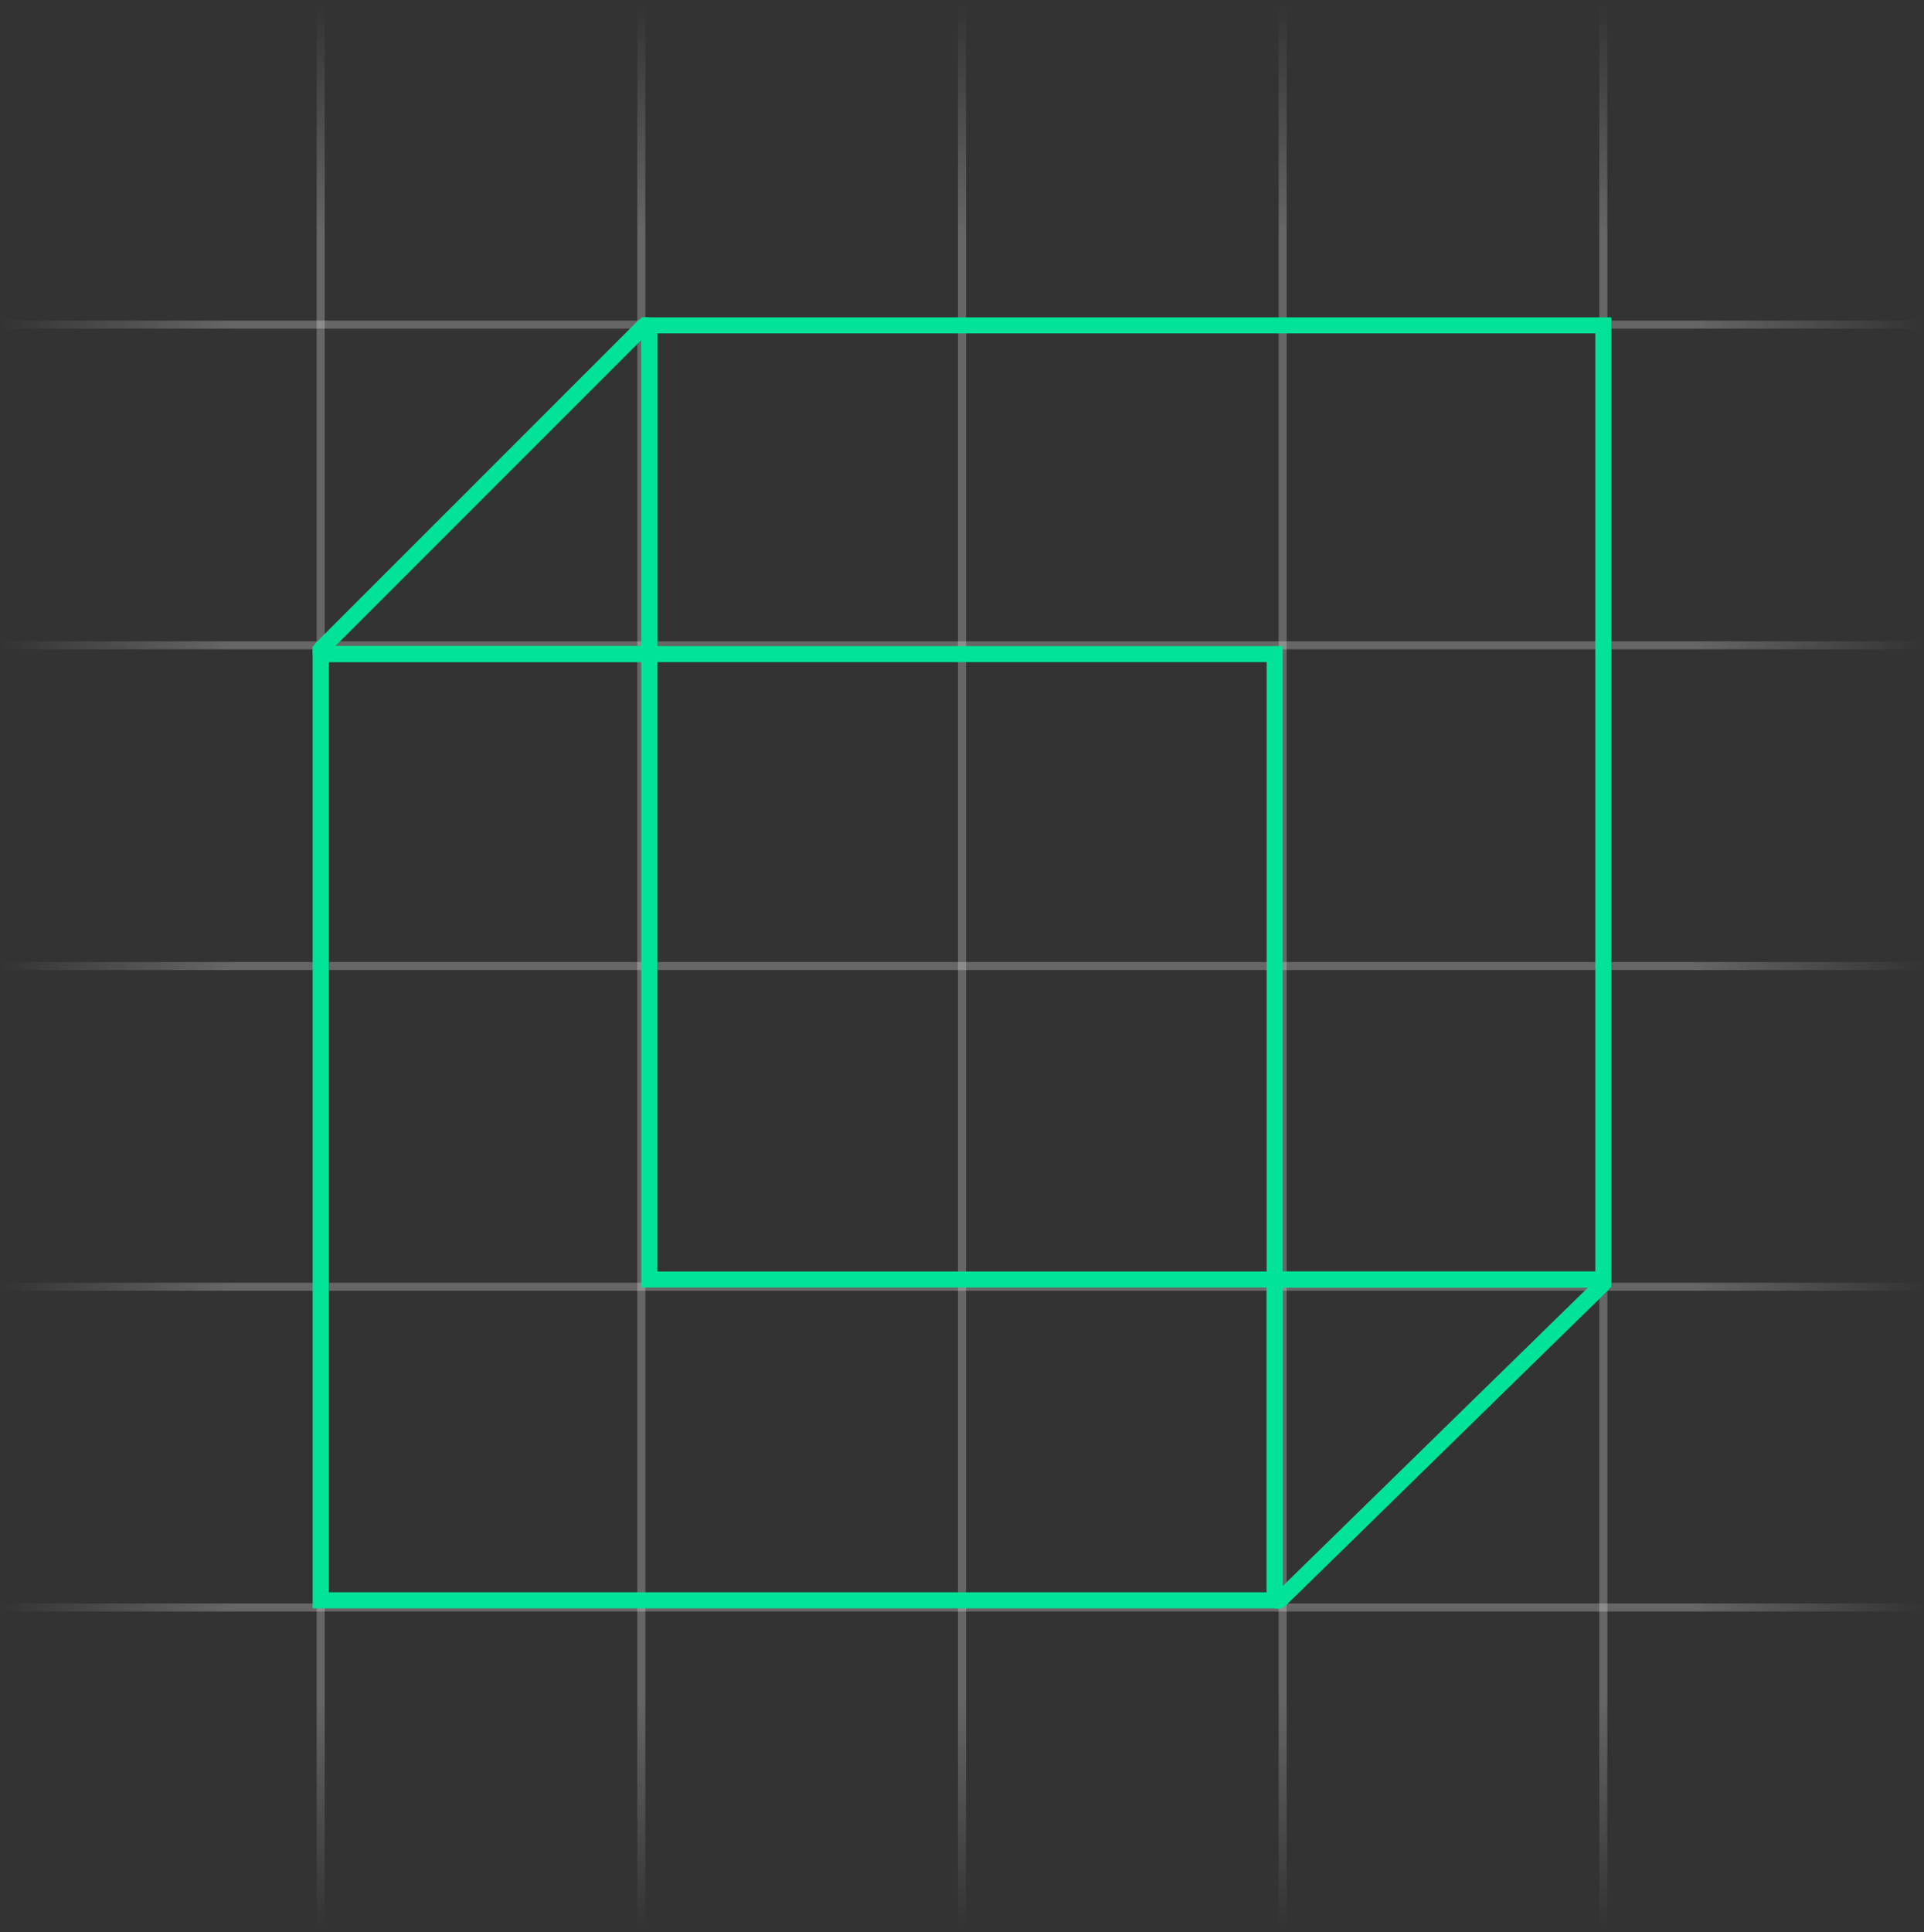 <svg width="240" height="241" viewBox="0 0 240 241" fill="none" xmlns="http://www.w3.org/2000/svg">
<rect x="0" y="0" width="240" height="241" fill="#333333" stroke="none"/>
<g clip-path="url(#clip0_95_1333)">
<rect x="39.5" y="0.484" width="1" height="240" fill="url(#paint0_linear_95_1333)" fill-opacity="0.25"/>
<rect x="79.5" y="0.484" width="1" height="240" fill="url(#paint1_linear_95_1333)" fill-opacity="0.25"/>
<rect x="119.5" y="0.484" width="1" height="240" fill="url(#paint2_linear_95_1333)" fill-opacity="0.25"/>
<rect x="159.5" y="0.484" width="1" height="240" fill="url(#paint3_linear_95_1333)" fill-opacity="0.25"/>
<rect x="199.5" y="0.484" width="1" height="240" fill="url(#paint4_linear_95_1333)" fill-opacity="0.25"/>
<rect x="240" y="39.984" width="1" height="240" transform="rotate(90 240 39.984)" fill="url(#paint5_linear_95_1333)" fill-opacity="0.25"/>
<rect x="240" y="79.984" width="1" height="240" transform="rotate(90 240 79.984)" fill="url(#paint6_linear_95_1333)" fill-opacity="0.25"/>
<rect x="240" y="119.984" width="1" height="240" transform="rotate(90 240 119.984)" fill="url(#paint7_linear_95_1333)" fill-opacity="0.25"/>
<rect x="240" y="159.984" width="1" height="240" transform="rotate(90 240 159.984)" fill="url(#paint8_linear_95_1333)" fill-opacity="0.25"/>
<rect x="240" y="199.984" width="1" height="240" transform="rotate(90 240 199.984)" fill="url(#paint9_linear_95_1333)" fill-opacity="0.25"/>
<rect x="81" y="40.583" width="119" height="119" stroke="#00E399" stroke-width="2"/>
<path d="M199.845 160.259L159.68 199.533C159.426 199.78 159 199.601 159 199.247L159 159.573L183 159.573L199.566 159.573C199.924 159.573 200.102 160.009 199.845 160.259Z" stroke="#00E399" stroke-width="2"/>
<path d="M40 81.583H159V199.592H40V81.583Z" stroke="#00E399" stroke-width="2"/>
<path d="M40.097 80.891L80.317 40.67C80.569 40.419 81 40.597 81 40.953V81.573H57H40.38C40.023 81.573 39.845 81.143 40.097 80.891Z" stroke="#00E399" stroke-width="2"/>
</g>
<defs>
<linearGradient id="paint0_linear_95_1333" x1="40" y1="0.484" x2="40" y2="240.484" gradientUnits="userSpaceOnUse">
<stop stop-color="white" stop-opacity="0"/>
<stop offset="0.12" stop-color="white"/>
<stop offset="0.88" stop-color="white"/>
<stop offset="1" stop-color="white" stop-opacity="0"/>
</linearGradient>
<linearGradient id="paint1_linear_95_1333" x1="80" y1="0.484" x2="80" y2="240.484" gradientUnits="userSpaceOnUse">
<stop stop-color="white" stop-opacity="0"/>
<stop offset="0.12" stop-color="white"/>
<stop offset="0.88" stop-color="white"/>
<stop offset="1" stop-color="white" stop-opacity="0"/>
</linearGradient>
<linearGradient id="paint2_linear_95_1333" x1="120" y1="0.484" x2="120" y2="240.484" gradientUnits="userSpaceOnUse">
<stop stop-color="white" stop-opacity="0"/>
<stop offset="0.12" stop-color="white"/>
<stop offset="0.88" stop-color="white"/>
<stop offset="1" stop-color="white" stop-opacity="0"/>
</linearGradient>
<linearGradient id="paint3_linear_95_1333" x1="160" y1="0.484" x2="160" y2="240.484" gradientUnits="userSpaceOnUse">
<stop stop-color="white" stop-opacity="0"/>
<stop offset="0.12" stop-color="white"/>
<stop offset="0.88" stop-color="white"/>
<stop offset="1" stop-color="white" stop-opacity="0"/>
</linearGradient>
<linearGradient id="paint4_linear_95_1333" x1="200" y1="0.484" x2="200" y2="240.484" gradientUnits="userSpaceOnUse">
<stop stop-color="white" stop-opacity="0"/>
<stop offset="0.12" stop-color="white"/>
<stop offset="0.88" stop-color="white"/>
<stop offset="1" stop-color="white" stop-opacity="0"/>
</linearGradient>
<linearGradient id="paint5_linear_95_1333" x1="240.5" y1="39.984" x2="240.5" y2="279.984" gradientUnits="userSpaceOnUse">
<stop stop-color="white" stop-opacity="0"/>
<stop offset="0.12" stop-color="white"/>
<stop offset="0.88" stop-color="white"/>
<stop offset="1" stop-color="white" stop-opacity="0"/>
</linearGradient>
<linearGradient id="paint6_linear_95_1333" x1="240.5" y1="79.984" x2="240.5" y2="319.984" gradientUnits="userSpaceOnUse">
<stop stop-color="white" stop-opacity="0"/>
<stop offset="0.12" stop-color="white"/>
<stop offset="0.88" stop-color="white"/>
<stop offset="1" stop-color="white" stop-opacity="0"/>
</linearGradient>
<linearGradient id="paint7_linear_95_1333" x1="240.5" y1="119.984" x2="240.5" y2="359.984" gradientUnits="userSpaceOnUse">
<stop stop-color="white" stop-opacity="0"/>
<stop offset="0.12" stop-color="white"/>
<stop offset="0.88" stop-color="white"/>
<stop offset="1" stop-color="white" stop-opacity="0"/>
</linearGradient>
<linearGradient id="paint8_linear_95_1333" x1="240.5" y1="159.984" x2="240.5" y2="399.984" gradientUnits="userSpaceOnUse">
<stop stop-color="white" stop-opacity="0"/>
<stop offset="0.12" stop-color="white"/>
<stop offset="0.88" stop-color="white"/>
<stop offset="1" stop-color="white" stop-opacity="0"/>
</linearGradient>
<linearGradient id="paint9_linear_95_1333" x1="240.5" y1="199.984" x2="240.5" y2="439.984" gradientUnits="userSpaceOnUse">
<stop stop-color="white" stop-opacity="0"/>
<stop offset="0.12" stop-color="white"/>
<stop offset="0.88" stop-color="white"/>
<stop offset="1" stop-color="white" stop-opacity="0"/>
</linearGradient>
<clipPath id="clip0_95_1333">
<rect width="240" height="240" fill="white" transform="translate(0 0.484)"/>
</clipPath>
</defs>
</svg>

